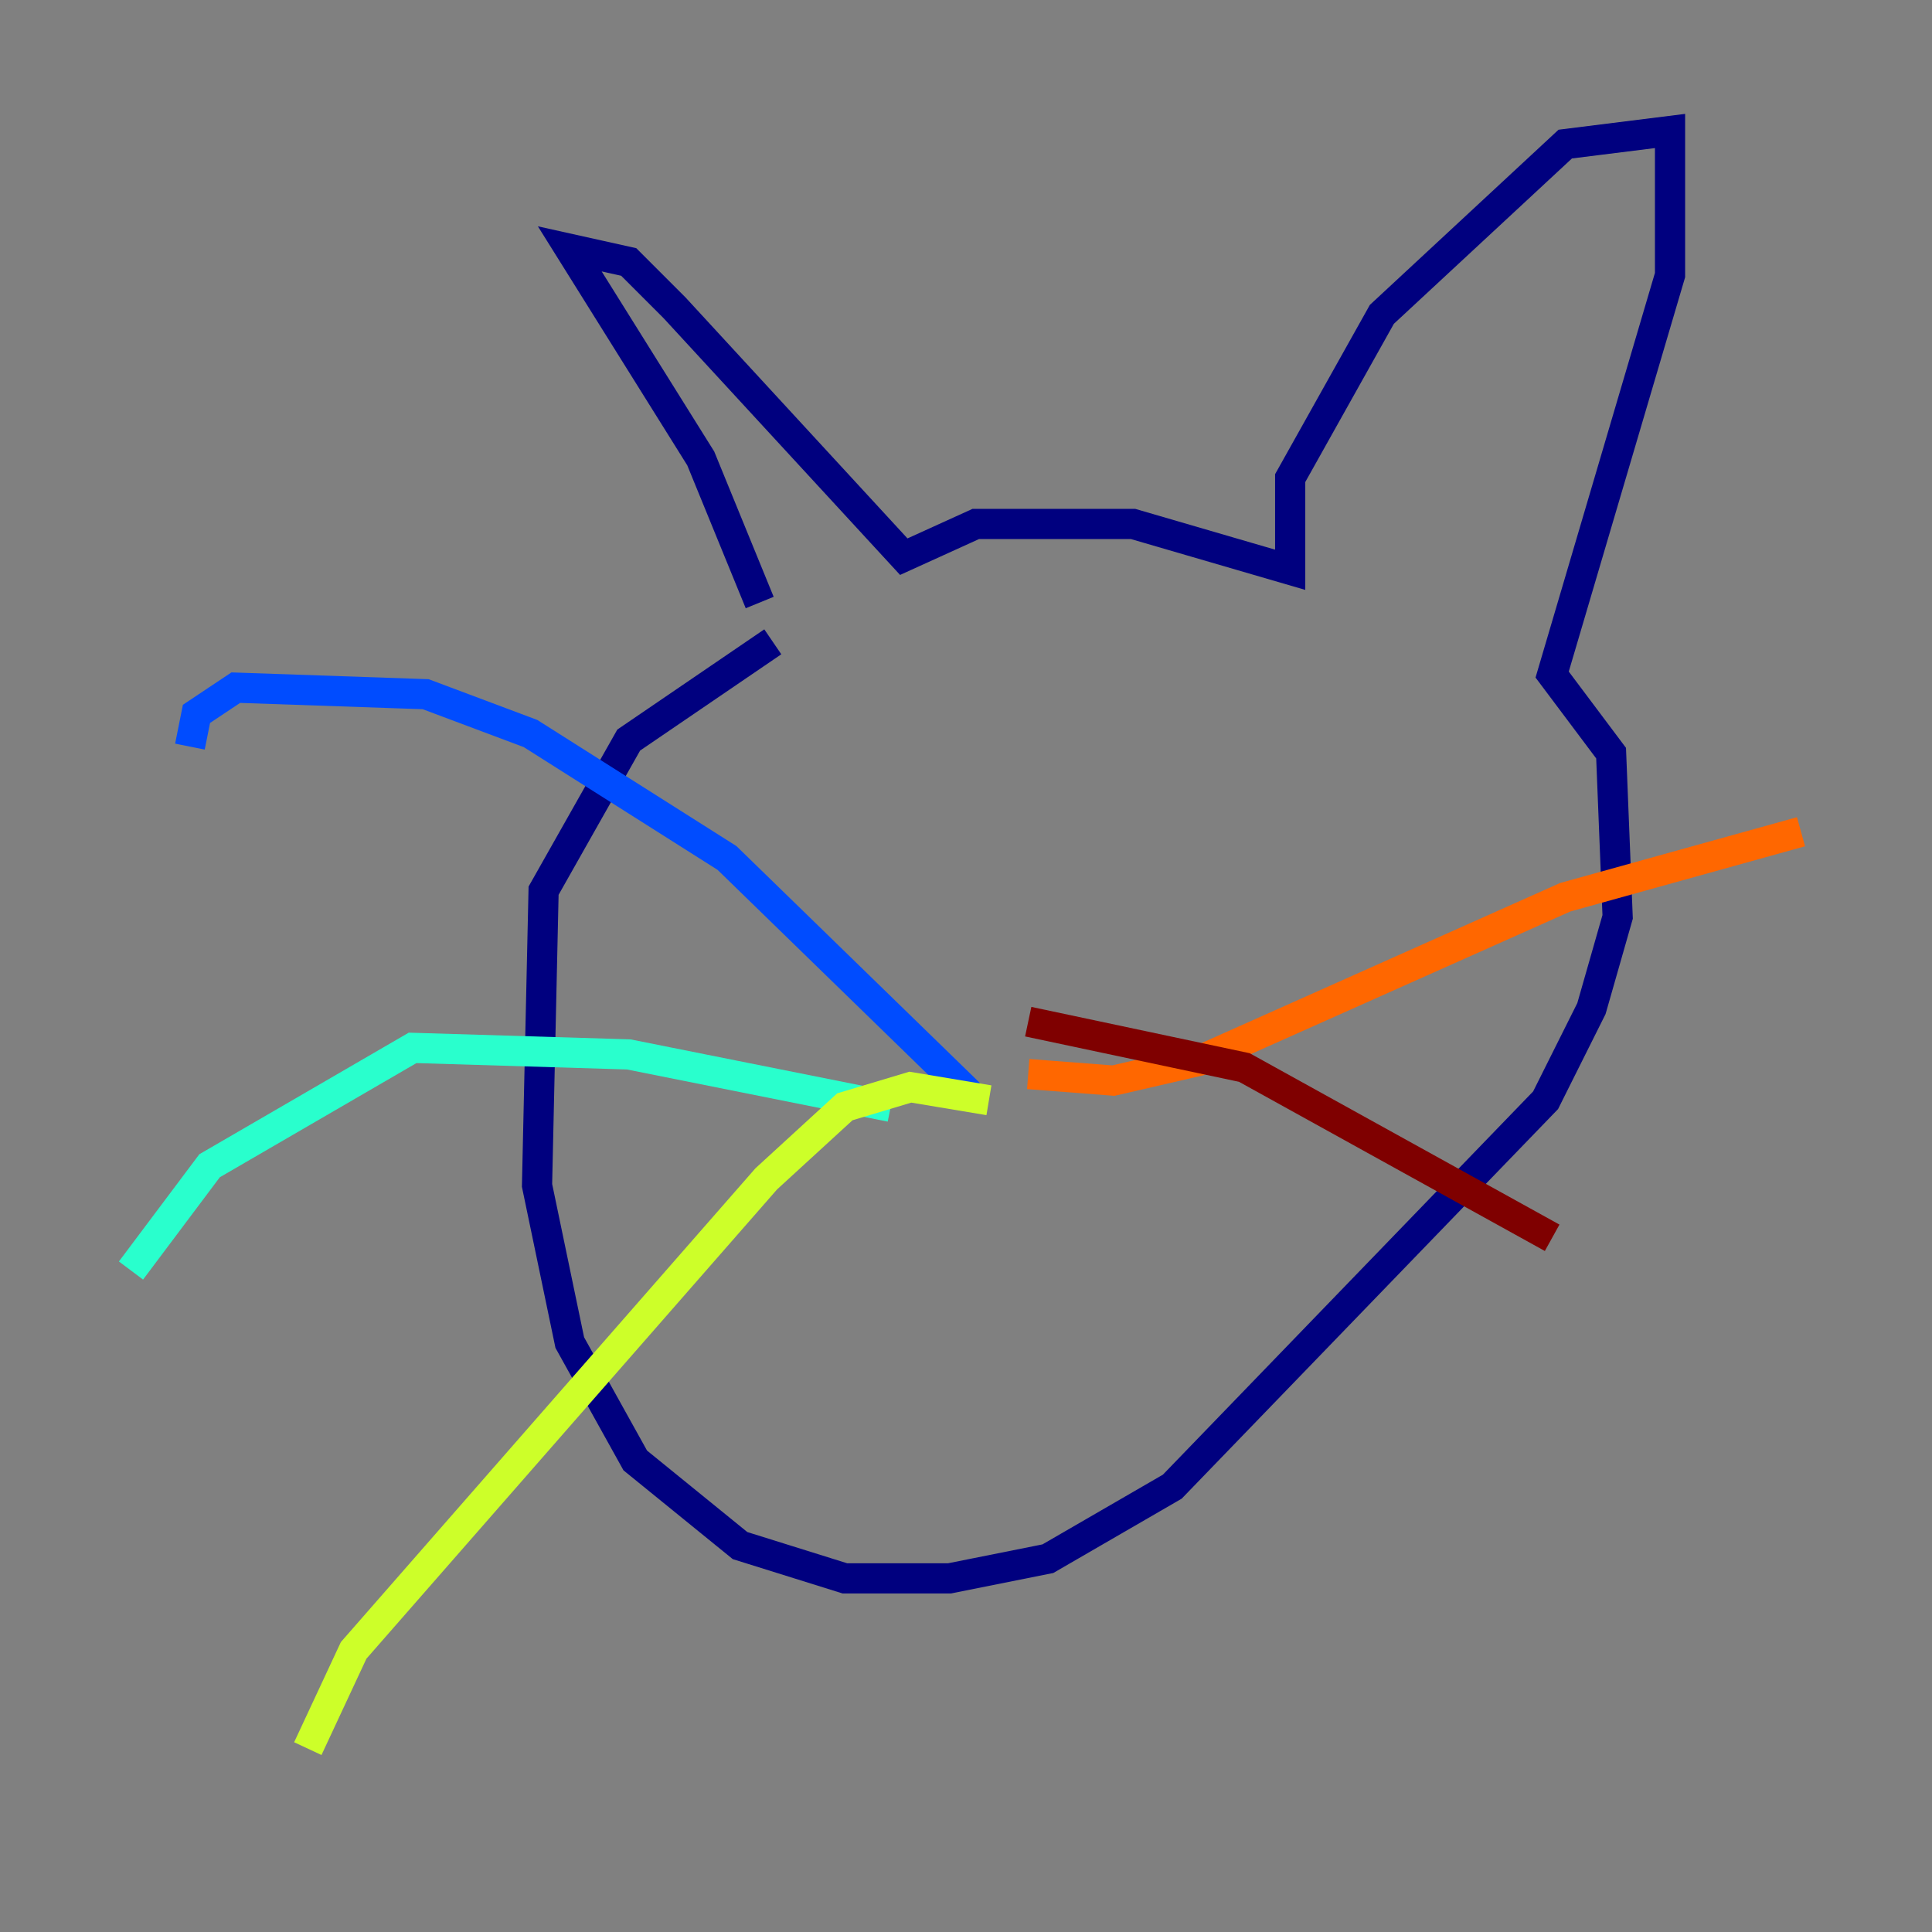 <?xml version="1.0" encoding="utf-8" ?>
<svg baseProfile="tiny" height="128" version="1.2" viewBox="0,0,128,128" width="128" xmlns="http://www.w3.org/2000/svg" xmlns:ev="http://www.w3.org/2001/xml-events" xmlns:xlink="http://www.w3.org/1999/xlink"><rect x="0" y="0" width="128" height="128" fill="#808080" stroke="none"/><defs /><polyline fill="none" points="50.332,39.919 46.427,30.373 37.749,16.488 41.654,17.356 44.691,20.393 59.878,36.881 64.651,34.712 75.064,34.712 85.478,37.749 85.478,31.675 91.552,20.827 103.702,9.546 110.644,8.678 110.644,18.224 102.834,44.691 106.739,49.898 107.173,60.746 105.437,66.82 102.4,72.895 77.668,98.495 69.424,103.268 62.915,104.57 55.973,104.57 49.031,102.4 42.088,96.759 37.749,88.949 35.58,78.536 36.014,59.01 41.654,49.031 51.2,42.522" stroke="#00007f" stroke-width="2" /><polyline fill="none" points="64.217,72.461 48.163,56.841 35.146,48.597 28.203,45.993 15.62,45.559 13.017,47.295 12.583,49.464" stroke="#004cff" stroke-width="2" /><polyline fill="none" points="59.01,73.329 41.654,69.858 27.336,69.424 13.885,77.234 8.678,84.176" stroke="#29ffcd" stroke-width="2" /><polyline fill="none" points="65.519,72.895 60.312,72.027 55.973,73.329 50.766,78.102 23.43,109.342 20.393,115.851" stroke="#cdff29" stroke-width="2" /><polyline fill="none" points="68.122,71.159 73.763,71.593 79.403,70.291 103.702,59.444 119.322,55.105" stroke="#ff6700" stroke-width="2" /><polyline fill="none" points="68.122,67.688 82.441,70.725 102.834,82.007" stroke="#7f0000" stroke-width="2" /></svg>